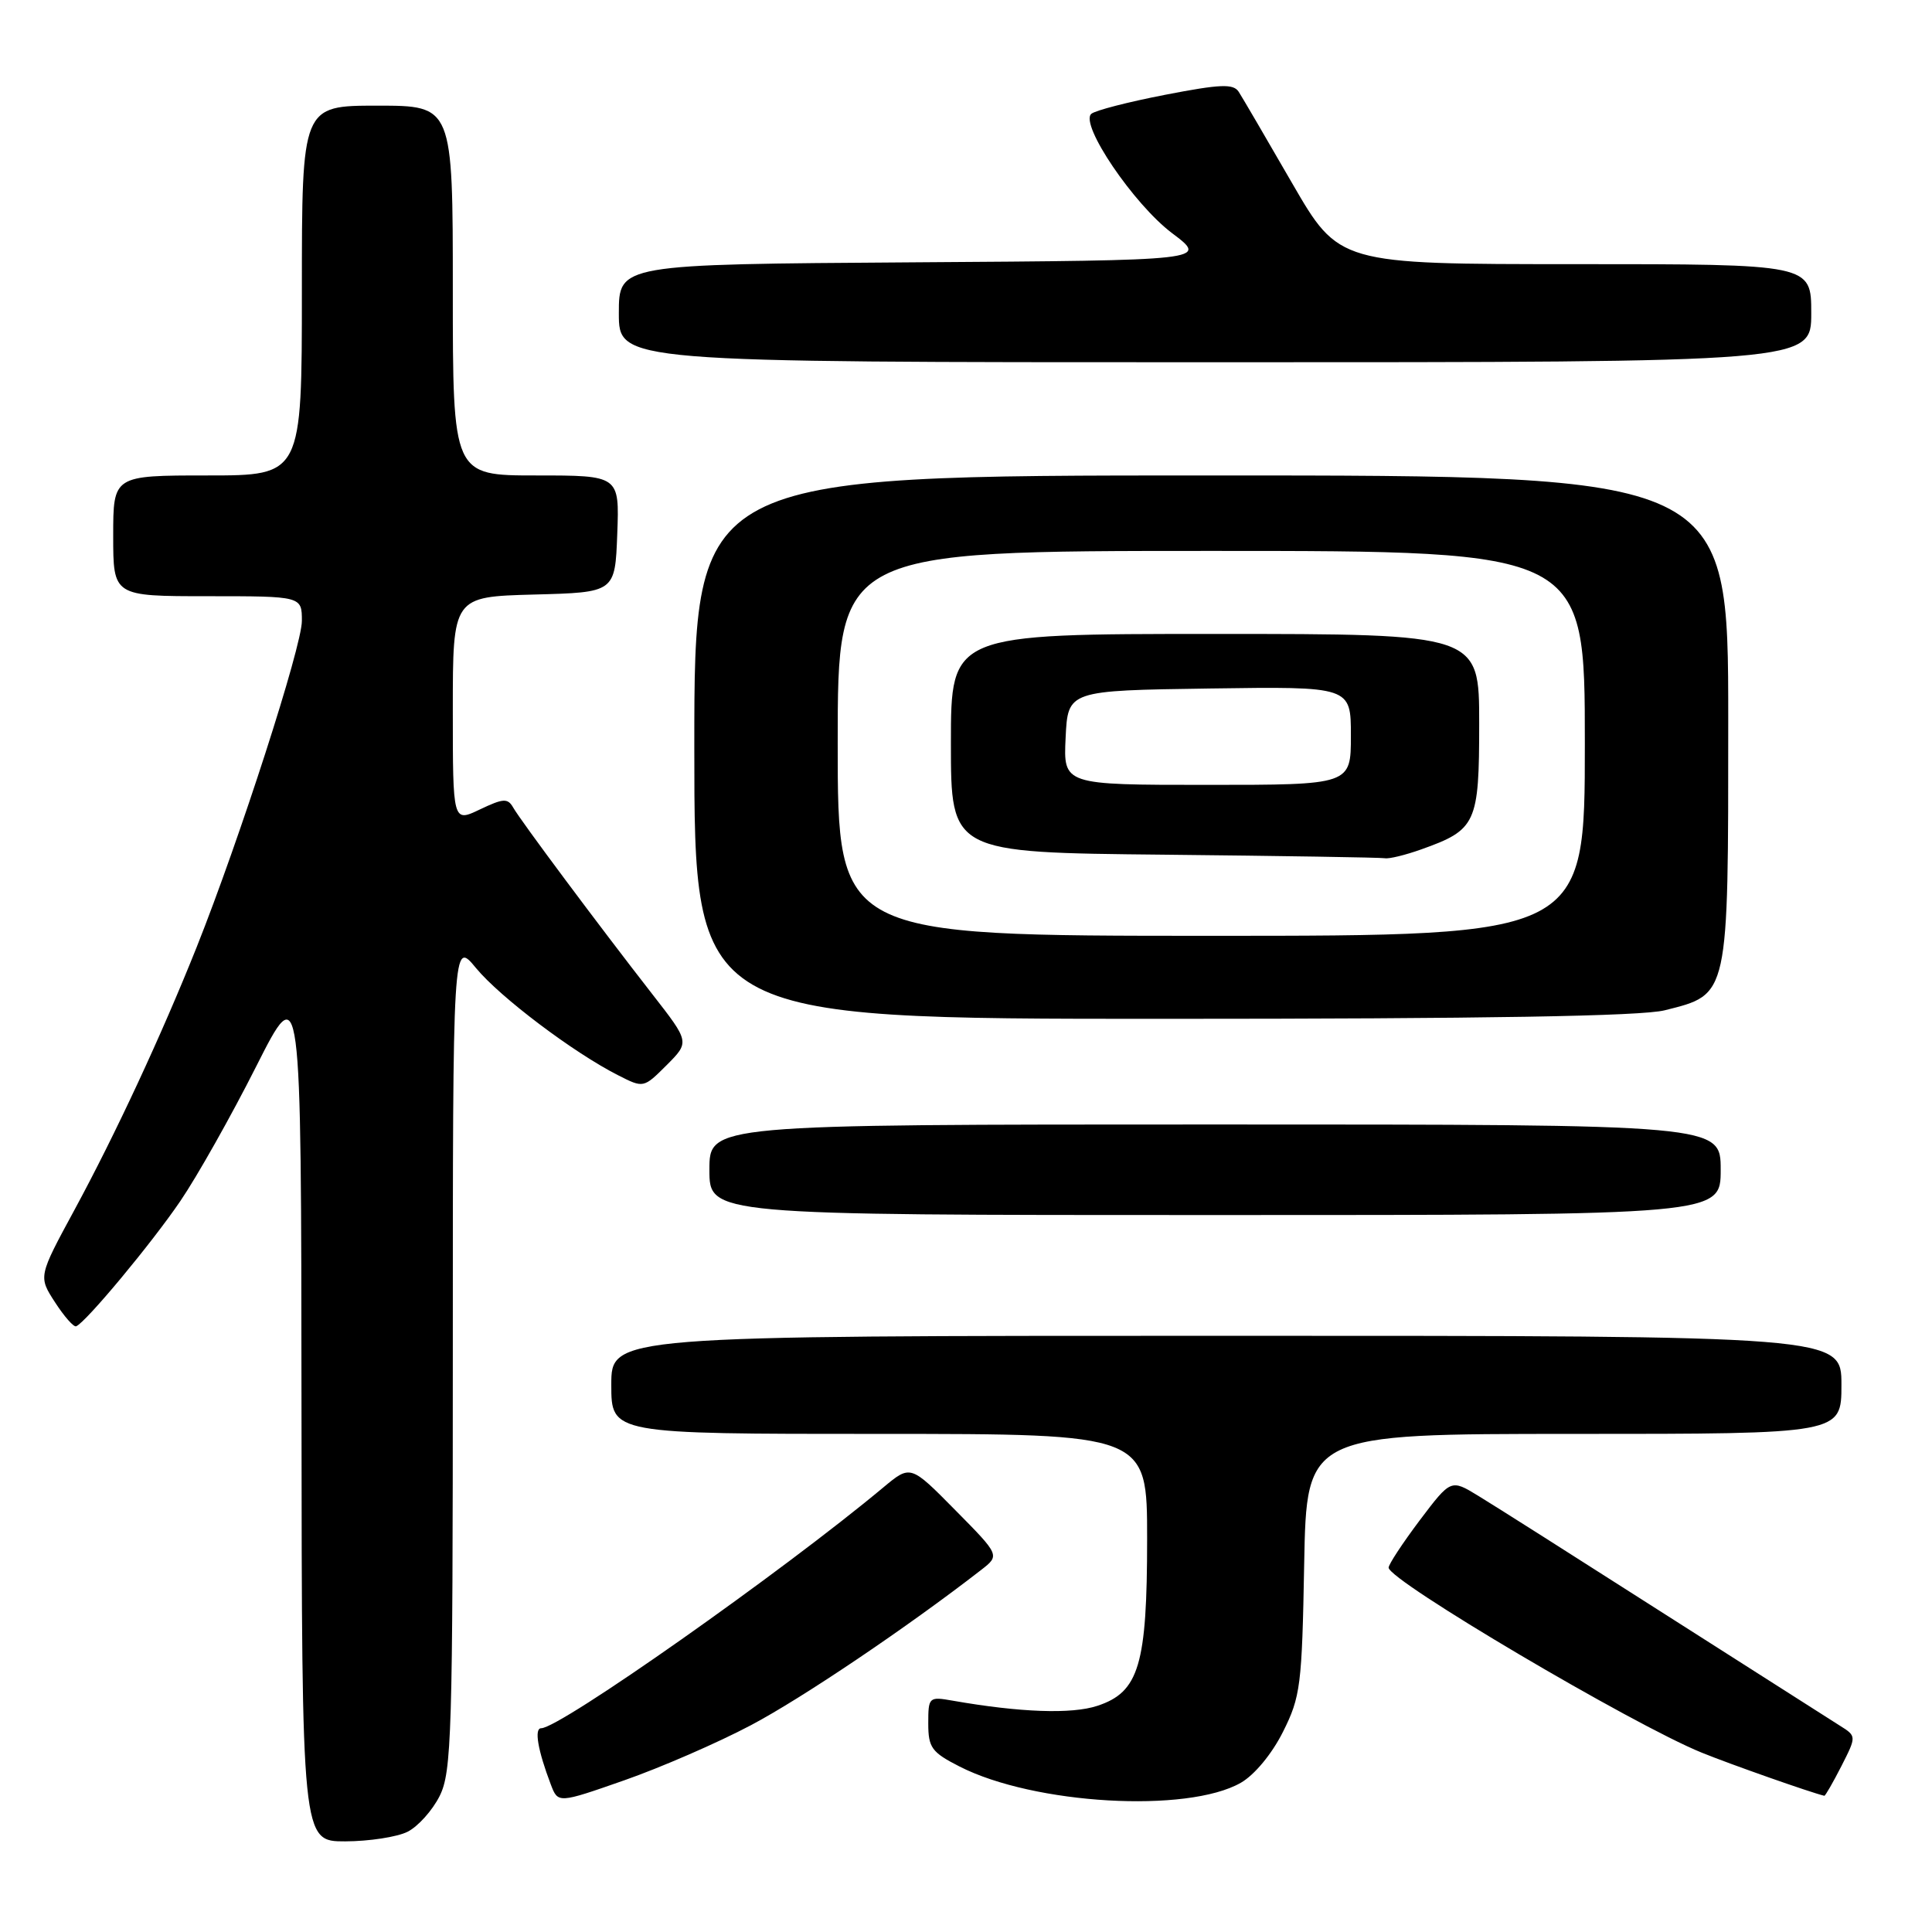 <?xml version="1.0" encoding="UTF-8" standalone="no"?>
<!DOCTYPE svg PUBLIC "-//W3C//DTD SVG 1.1//EN" "http://www.w3.org/Graphics/SVG/1.1/DTD/svg11.dtd" >
<svg xmlns="http://www.w3.org/2000/svg" xmlns:xlink="http://www.w3.org/1999/xlink" version="1.1" viewBox="0 0 256 256">
 <g >
 <path fill="currentColor"
d=" M 54.00 242.72 C 55.38 242.03 57.29 239.90 58.25 237.99 C 59.85 234.79 60.00 229.87 60.00 179.52 C 60.00 124.54 60.00 124.54 63.08 128.28 C 66.26 132.13 75.96 139.46 81.89 142.47 C 85.27 144.19 85.27 144.19 88.33 141.14 C 91.38 138.08 91.38 138.08 86.48 131.79 C 79.34 122.63 68.98 108.73 68.01 107.02 C 67.28 105.74 66.71 105.77 63.58 107.26 C 60.00 108.97 60.00 108.97 60.00 94.02 C 60.00 79.07 60.00 79.07 70.75 78.78 C 81.50 78.50 81.50 78.50 81.79 70.75 C 82.08 63.00 82.08 63.00 71.04 63.00 C 60.00 63.00 60.00 63.00 60.00 38.50 C 60.00 14.00 60.00 14.00 50.00 14.00 C 40.00 14.00 40.00 14.00 40.00 38.50 C 40.00 63.00 40.00 63.00 27.50 63.00 C 15.00 63.00 15.00 63.00 15.00 71.00 C 15.00 79.00 15.00 79.00 27.50 79.00 C 40.00 79.00 40.00 79.00 40.00 82.28 C 40.00 85.65 31.75 111.21 26.06 125.50 C 21.40 137.17 15.31 150.27 9.86 160.33 C 5.08 169.15 5.08 169.15 7.29 172.56 C 8.51 174.44 9.76 175.87 10.09 175.74 C 11.38 175.22 20.11 164.72 23.90 159.14 C 26.12 155.88 30.63 147.88 33.92 141.36 C 39.91 129.50 39.91 129.50 39.95 186.75 C 40.00 244.00 40.00 244.00 45.75 243.99 C 48.91 243.98 52.62 243.41 54.00 242.72 Z  M 99.50 228.60 C 106.25 225.04 120.28 215.58 130.00 208.03 C 132.50 206.09 132.50 206.09 126.57 200.09 C 120.65 194.09 120.65 194.09 117.07 197.07 C 103.68 208.25 74.20 229.00 71.71 229.00 C 70.76 229.00 71.26 231.92 72.98 236.44 C 73.94 238.97 73.94 238.97 82.72 235.90 C 87.55 234.21 95.10 230.93 99.50 228.60 Z  M 164.41 236.23 C 166.22 235.20 168.54 232.40 170.00 229.48 C 172.33 224.84 172.52 223.32 172.81 207.25 C 173.13 190.00 173.13 190.00 208.56 190.00 C 244.00 190.00 244.00 190.00 244.00 183.50 C 244.00 177.00 244.00 177.00 162.50 177.00 C 81.00 177.00 81.00 177.00 81.00 183.50 C 81.00 190.00 81.00 190.00 116.50 190.00 C 152.00 190.00 152.00 190.00 152.00 203.88 C 152.00 220.61 150.93 224.21 145.41 226.03 C 141.99 227.16 135.16 226.91 126.25 225.35 C 123.08 224.79 123.00 224.87 123.00 228.37 C 123.00 231.57 123.45 232.19 127.14 234.07 C 137.01 239.11 157.32 240.28 164.41 236.23 Z  M 243.99 234.03 C 246.01 230.05 246.01 230.05 243.76 228.64 C 242.52 227.86 232.05 221.19 220.50 213.82 C 208.95 206.44 197.87 199.41 195.87 198.20 C 192.25 195.99 192.25 195.99 188.12 201.45 C 185.86 204.46 184.00 207.28 184.00 207.72 C 184.00 209.42 216.31 228.51 225.50 232.24 C 229.31 233.79 239.95 237.53 241.73 237.95 C 241.86 237.98 242.87 236.21 243.99 234.03 Z  M 228.00 155.00 C 228.00 149.00 228.00 149.00 161.00 149.00 C 94.00 149.00 94.00 149.00 94.00 155.00 C 94.00 161.00 94.00 161.00 161.00 161.00 C 228.00 161.00 228.00 161.00 228.00 155.00 Z  M 220.58 133.87 C 229.13 131.72 229.00 132.30 229.00 95.37 C 229.00 63.00 229.00 63.00 160.50 63.00 C 92.00 63.00 92.00 63.00 92.00 99.00 C 92.00 135.00 92.00 135.00 154.06 135.00 C 196.72 135.00 217.51 134.65 220.58 133.87 Z  M 240.00 41.50 C 240.00 35.00 240.00 35.00 208.71 35.00 C 177.42 35.00 177.42 35.00 171.20 24.25 C 167.79 18.34 164.61 12.90 164.14 12.17 C 163.43 11.07 161.73 11.14 154.39 12.56 C 149.50 13.51 145.09 14.64 144.60 15.09 C 143.05 16.48 150.22 27.06 155.30 30.89 C 160.10 34.50 160.10 34.50 121.05 34.76 C 82.00 35.02 82.00 35.02 82.00 41.51 C 82.00 48.00 82.00 48.00 161.00 48.00 C 240.00 48.00 240.00 48.00 240.00 41.50 Z  M 111.00 98.50 C 111.00 73.00 111.00 73.00 160.50 73.00 C 210.00 73.00 210.00 73.00 210.00 98.50 C 210.00 124.00 210.00 124.00 160.50 124.00 C 111.00 124.00 111.00 124.00 111.00 98.50 Z  M 188.32 112.55 C 195.62 109.95 196.00 109.13 196.00 95.85 C 196.00 84.00 196.00 84.00 161.00 84.00 C 126.00 84.00 126.00 84.00 126.00 98.48 C 126.00 112.97 126.00 112.97 154.25 113.25 C 169.79 113.41 182.95 113.62 183.50 113.72 C 184.05 113.83 186.22 113.30 188.32 112.55 Z  M 141.20 97.75 C 141.50 91.50 141.50 91.50 160.25 91.23 C 179.00 90.96 179.00 90.96 179.00 97.48 C 179.00 104.00 179.00 104.00 159.95 104.00 C 140.90 104.00 140.90 104.00 141.20 97.75 Z "/>
</g>
</svg>